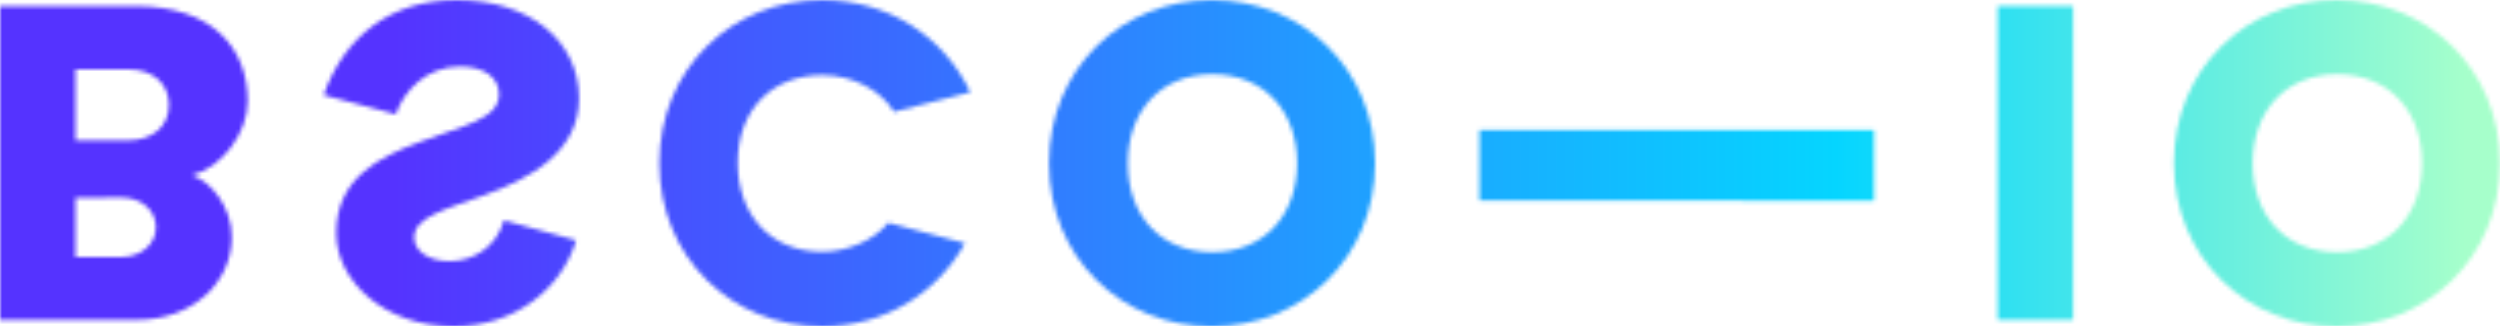 <?xml version="1.0" encoding="utf-8"?>
<!-- Generator: Adobe Illustrator 22.1.0, SVG Export Plug-In . SVG Version: 6.00 Build 0)  -->
<svg version="1.1" id="Layer_1" xmlns="http://www.w3.org/2000/svg" xmlns:xlink="http://www.w3.org/1999/xlink" x="0px" y="0px"
	 viewBox="0 0 612.7 80" style="enable-background:new 0 0 612.7 80;" xml:space="preserve">
<style type="text/css">
	.st0{filter:url(#Adobe_OpacityMaskFilter);}
	.st1{fill:#A6FFCB;}
	.st2{mask:url(#SVGID_1_);fill:url(#SVGID_2_);}
</style>
<defs>
	<filter id="Adobe_OpacityMaskFilter" filterUnits="userSpaceOnUse" x="0" y="-9" width="643" height="98">
		<feColorMatrix  type="matrix" values="1 0 0 0 0  0 1 0 0 0  0 0 1 0 0  0 0 0 1 0"/>
	</filter>
</defs>
<mask maskUnits="userSpaceOnUse" x="0" y="-9" width="643" height="98" id="SVGID_1_">
	<g class="st0">
		<g>
			<path class="st1" d="M0,78.5v-77h33.2c19,0,27.5,10.4,27.5,23.3c0,7.8-6.3,16.2-13.5,18.1V43c4.6,1.6,9.6,7.8,9.6,15.1
				c0,11.2-9.6,20.3-23.3,20.3H0V78.5z M18.5,17v17.4h12.9c5.8,0,10-3.3,10-8.7c0-5.1-3.8-8.7-10-8.7H18.5z M18.5,48.5V63h11.1
				c4.9,0,8.6-3.1,8.6-7.3s-3.6-7.3-8.6-7.3L18.5,48.5L18.5,48.5z"/>
			<path class="st1" d="M141.2,58.9C137.6,71,125.9,80,111.2,80c-16.7,0-28.8-10.9-28.8-22.9c0-13.5,10.7-18.6,19.9-22.1
				c11-4.2,20-5.7,20-11.9c0-3.7-3.1-6.8-9.7-6.8C104.5,16.4,99,22.2,97,28l-17.7-4.7C84.4,8.9,95.8,0,111.9,0c17.9,0,30,10,30,24.1
				c0,13.2-12,19.7-23.4,23.8c-9.3,3.4-17,5.3-17,10.3c0,3.1,3.2,5.8,8.7,5.8s11.4-3.2,13.3-10L141.2,58.9z"/>
			<path class="st1" d="M236.5,59.6c-6.8,12.3-19.8,20.4-35,20.4c-22.1,0-39.9-16.8-39.9-40s17.8-40,39.9-40
				c16.2,0,29.9,9,36.3,22.6l-18.7,4.8c-3.2-5.3-10.2-9-17.6-9c-12,0-20.7,8.2-20.7,21.5c0,12.6,7.9,21.8,20.7,21.8
				c6,0,12.6-2.7,16.2-7.1L236.5,59.6z"/>
			<path class="st1" d="M257.1,40c0-23.2,17.8-40,39.9-40s40,16.8,40,40s-17.9,40-40,40S257.1,63.2,257.1,40z M276.4,40
				c0,13,8.2,21.8,20.7,21.8S317.9,53,317.9,40c0-12.9-8.2-21.8-20.8-21.8C284.6,18.2,276.4,27.1,276.4,40z"/>
			<path class="st1" d="M362.6,49.1V31.9h96.7v17.3L362.6,49.1L362.6,49.1z"/>
			<path class="st1" d="M508.1,1.5v76.9h-18.5V1.5H508.1z"/>
			<path class="st1" d="M532.8,40c0-23.2,17.8-40,39.9-40c22.1,0,40,16.8,40,40s-17.9,40-40,40C550.7,80,532.8,63.2,532.8,40z
				 M552.1,40c0,13,8.2,21.8,20.7,21.8S593.6,53,593.6,40c0-12.9-8.2-21.8-20.8-21.8C560.3,18.2,552.1,27.1,552.1,40z"/>
		</g>
	</g>
</mask>
<linearGradient id="SVGID_2_" gradientUnits="userSpaceOnUse" x1="0" y1="40" x2="642.988" y2="40">
	<stop  offset="0.15" style="stop-color:#5533FF"/>
	<stop  offset="0.7" style="stop-color:#05D5FF"/>
	<stop  offset="0.94" style="stop-color:#A6FFCB"/>
</linearGradient>
<rect y="-9" class="st2" width="643" height="98"/>
</svg>
